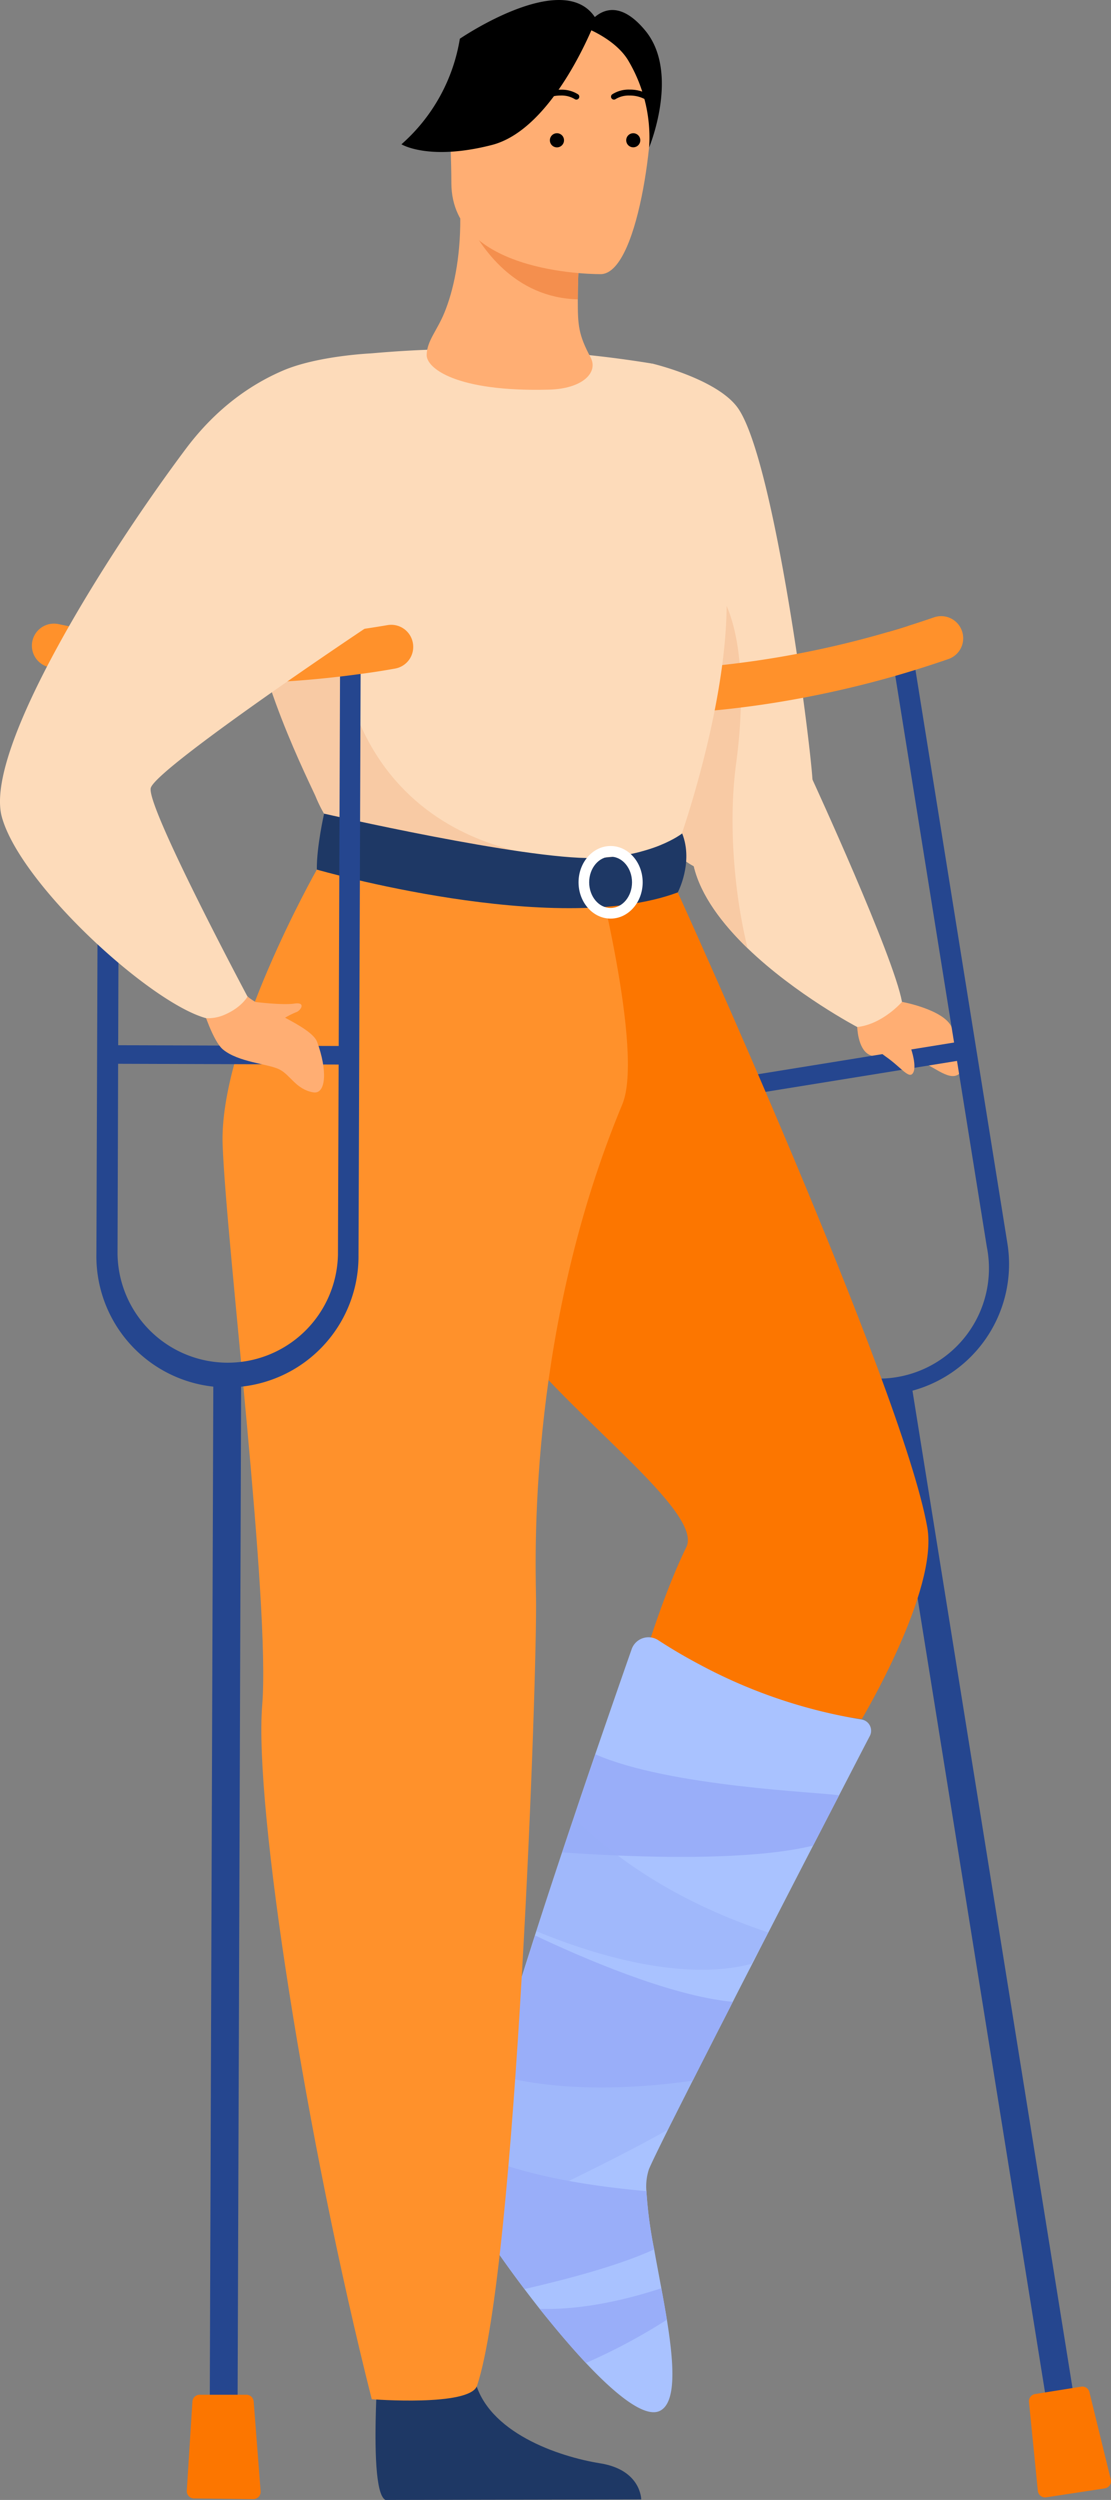 <svg xmlns="http://www.w3.org/2000/svg" viewBox="0 0 353.8 795.75"><rect x="0" y="0" width="353.8" height="795.75" fill="#808080" stroke="none"/><defs><style>.cls-1{fill:#ffae73;}.cls-2{fill:#fddbba;}.cls-3{fill:#f8caa4;}.cls-4{fill:#25468f;}.cls-5{fill:#ff912b;}.cls-6{fill:#fc7600;}.cls-7{fill:#a9c2ff;}.cls-8,.cls-9{fill:#99aef9;}.cls-9{opacity:0.5;}.cls-10{fill:#1e3865;}.cls-11{fill:#fff;}.cls-12{fill:#f48f4e;}</style></defs><g id="Layer_2" data-name="Layer 2"><g id="human"><g id="Layer_1-2" data-name="Layer 1"><path class="cls-1" d="M287.24,318.9s13.24,2.41,15.79,8,5.82,12.21,2.4,14.94-9-3.53-13.93-4.43-11.5.17-14.93-1.82-3.58-8.69-3.58-8.69Z"/><path class="cls-2" d="M287.24,318.91s-6.13,7.1-14.25,8c0,0-19.6-10.29-34.92-25.07h0c-8-7.75-14.9-16.73-17.13-26.12-.08-.29-.14-.6-.21-.9-.64-3.11,5.13-9.25,12.56-14.85,8.83-6.69,20-12.61,25.45-11.8C258.74,248.16,284.61,304.34,287.24,318.91Z"/><path class="cls-2" d="M234.17,278.51a53.37,53.37,0,0,1-6.43-.6,20.75,20.75,0,0,1-6.8-2.2c-8.95-4.69-13-15.37-17.43-25.17-2.11-4.68-4.28-9.15-7.09-12.67-8.3-10.41,6.87-50.11,6.87-50.11l4.22-72.08s21.37,5,27.7,14.53c11.5,17.28,22.67,104.37,23.53,118C260.44,275.14,245,278.81,234.17,278.51Z"/><path class="cls-3" d="M238.07,301.83c-8-7.75-14.9-16.73-17.13-26.12-8.95-4.69-13-15.37-17.43-25.17-1.46-31.51,3.73-71,15.06-69.26,16.33,2.47,19.91,31.54,15.88,61.51A133.62,133.62,0,0,0,233.29,260a171.91,171.91,0,0,0,.88,18.55A168.37,168.37,0,0,0,238.07,301.83Z"/><path class="cls-4" d="M282.86,201.16l2.25,14,29.13,181.64A35.09,35.09,0,1,1,245,407.9L238.38,409a41.74,41.74,0,1,0,82.43-13.21L291.53,213.22l-2.25-14Z"/><path class="cls-5" d="M306.34,200.86a7,7,0,0,1-4.34,8.93q-5.31,1.83-10.47,3.43-3.24,1-6.42,1.92a327.59,327.59,0,0,1-38.19,8.51,307.89,307.89,0,0,1-31,3.38c-2.39.14-4.63.23-6.69.29-9.63.28-15.39-.1-16.05-.15a7,7,0,1,1,1-14c.14,0,4.76.31,12.79.12,2-.06,4.25-.14,6.69-.26a307,307,0,0,0,69.17-11.87c1.46-.43,2.93-.86,4.41-1.32.67-.21,1.34-.41,2-.63,2.68-.84,5.39-1.74,8.13-2.68A7,7,0,0,1,306.34,200.86Z"/><rect class="cls-4" x="307.81" y="437.42" width="8.86" height="336.86" transform="translate(-92.04 57.12) rotate(-9.12)"/><path class="cls-6" d="M351.83,792.07l-18.67,2.85a2.33,2.33,0,0,1-2.66-2.07l-2.82-28.29a2.33,2.33,0,0,1,1.94-2.52l14.69-2.35a2.31,2.31,0,0,1,2.62,1.74l6.8,27.8A2.32,2.32,0,0,1,351.83,792.07Z"/><rect class="cls-4" x="231.66" y="336.68" width="76.83" height="5.91" transform="matrix(0.99, -0.16, 0.16, 0.99, -50.39, 47.07)"/><path class="cls-6" d="M215.84,284.06s71.42,156.88,79.46,202.13c3.58,20.13-20.86,61-20.86,61l-72.07-10s7.32-26.7,16.2-44.74c6.07-12.34-46-48.15-60.18-73.82-4.26-7.73-20.58-30-20.58-30l31.27-107.07Z"/><path class="cls-7" d="M277.06,552.45c-2.1,4-5.56,10.72-9.85,19l-8.27,16c-4.47,8.66-9.34,18.1-14.25,27.66-.43.83-.82,1.59-1.18,2.27l-3.92,7.66c-2.1,4.09-4.19,8.14-6.22,12.14-.52,1-1,2-1.52,3l-3.66,7.14-3.05,6c-.74,1.45-1.47,2.86-2.17,4.26-.53,1.05-1.06,2.08-1.57,3.1-.14.27-.28.53-.41.8s-.26.53-.4.79c-.24.47-.48.94-.71,1.41l-.18.34c-.29.58-.59,1.15-.86,1.72-.05.08-.09.17-.13.25l-2.59,5.12-.22.44-.84,1.68c-.05.09-.09.19-.15.28-.38.77-.76,1.53-1.14,2.27s-.72,1.45-1.07,2.14h0c-3.12,6.28-5.29,10.75-6.05,12.57a17.64,17.64,0,0,0-.8,7A138.55,138.55,0,0,0,208.32,716c.71,4,1.51,8.15,2.27,12.31.63,3.39,1.25,6.79,1.78,10.07,2.27,14.09,3.08,26.33-2.2,29-4.69,2.34-13.77-4.79-23.57-15.22-2.14-2.28-4.31-4.71-6.47-7.23-2.8-3.24-5.57-6.64-8.26-10-1.65-2.09-3.26-4.19-4.82-6.24-6-7.91-11.19-15.45-14.65-20.9-1.63-2.57-2.87-4.69-3.61-6.14a4.18,4.18,0,0,1-.33-1.22c0-.21-.05-.45-.07-.69v-.05c0-.48,0-1,0-1.63,0-.18,0-.37,0-.56s0-.23,0-.35l0-.37q.06-.74.15-1.56c0-.27.07-.56.11-.84s.07-.58.13-.89.12-.8.18-1.21c0-.14,0-.27.07-.41s0-.33.08-.49c.05-.31.1-.62.17-.94.12-.63.24-1.29.37-2a0,0,0,0,1,0,0c.07-.36.15-.74.23-1.12.13-.66.27-1.34.43-2,.73-3.33,1.63-7.06,2.68-11.12.37-1.47.77-3,1.2-4.55.23-.87.48-1.75.72-2.66q.66-2.39,1.37-4.89l.54-1.91.09-.31c.13-.49.28-1,.42-1.48,1.56-5.43,3.27-11.18,5.09-17.12,2.09-6.86,4.33-14,6.63-21.16.41-1.33.84-2.66,1.27-4h0c.13-.43.28-.87.42-1.31,2.7-8.4,5.48-16.86,8.22-25.08,1.24-3.72,2.47-7.42,3.69-11,2.37-7.1,4.69-13.89,6.86-20.22,5-14.52,9.16-26.5,11.65-33.58a5.67,5.67,0,0,1,8.45-2.85c4.6,3,9.12,5.61,13.5,7.92a164.51,164.51,0,0,0,51.26,17.33A3.62,3.62,0,0,1,277.06,552.45Z"/><path class="cls-8" d="M267.21,571.47c-5.71-1-53.94-2.68-77.62-13.06-2.17,6.32-4.48,13.12-6.86,20.21-1.22,3.6-2.45,7.28-3.69,11,5,.36,11.06.73,17.71,1,20.29.85,45.95.83,62.19-3.16Z"/><path class="cls-9" d="M239.22,625.14c-23.22,6-52.92-4-68.4-10.43,2.7-8.41,5.48-16.86,8.22-25.09,1.24-3.72,2.47-7.4,3.69-11a137.33,137.33,0,0,0,14,12c18.89,14.13,37.75,21.06,47.94,24.5C241.94,620.48,240.77,622.38,239.22,625.14Z"/><path class="cls-9" d="M231.85,640.16l-3.66,7.14-3.05,6c-.74,1.45-1.47,2.86-2.17,4.26-.53,1.05-1.06,2.08-1.57,3.1-.14.27-.28.53-.41.8s-.26.53-.41.79c-.29.59-.59,1.17-.88,1.75s-.59,1.15-.86,1.72c-.05.08-.09.17-.13.25l-2.59,5.12-.22.44-.84,1.68c-.05.09-.09.19-.15.28-.38.77-.76,1.53-1.14,2.27s-.72,1.45-1.07,2.14h0c-9.7,5.45-21,11.17-31.53,16.31-11.35,5.54-21.88,10.4-28.76,13.53-1.63-2.57-2.87-4.69-3.61-6.14a4.18,4.18,0,0,1-.33-1.22c0-.21-.05-.45-.07-.69v-.05c0-.48,0-1,0-1.63,0-.18,0-.37,0-.56s0-.23,0-.35l0-.37q.06-.74.15-1.56c0-.27.07-.56.11-.84s.07-.58.13-.89.12-.8.18-1.21c0-.14,0-.27.07-.41s0-.33.08-.49c.05-.31.1-.62.17-.94.12-.63.24-1.29.37-2a0,0,0,0,1,0,0c.07-.36.15-.74.23-1.12.13-.66.27-1.34.43-2,.73-3.33,1.63-7.06,2.68-11.12.38-1.47.78-3,1.2-4.55.23-.87.48-1.75.72-2.66q.66-2.39,1.37-4.89l.54-1.91.09-.31c10-.75,22-3.29,34.24-6.61C205.32,649.35,219.78,644.51,231.85,640.16Z"/><path class="cls-8" d="M212.36,738.39a187.88,187.88,0,0,1-25.76,13.76c-2.14-2.28-4.31-4.71-6.48-7.23-2.78-3.24-5.56-6.64-8.26-10,14.74.47,30-3.67,38.73-6.55C211.23,731.71,211.84,735.11,212.36,738.39Z"/><path class="cls-8" d="M233.37,637.2c-.52,1-1,2-1.52,3l-3.66,7.14-3.05,6c-.74,1.45-1.47,2.86-2.17,4.26-.53,1.05-1.06,2.08-1.57,3.1-.14.27-.28.53-.41.8s-.26.53-.4.79h0c-13.69,2-40.94,4.5-63.69-2.15l.09-.31c.13-.49.28-1,.42-1.48,1.56-5.43,3.27-11.18,5.09-17.12,2.09-6.86,4.33-14,6.63-21.16.41-1.33.84-2.66,1.27-4h0C184.56,622.78,213.11,635.32,233.37,637.2Z"/><path class="cls-8" d="M208.31,716c-12.07,5.53-29.46,9.88-41.26,12.62-6-7.89-11.19-15.44-14.65-20.88-1.63-2.58-2.87-4.7-3.6-6.15-1-2-.29-7.83,1.57-16.37,20,9,45.92,11.3,55.47,12.25A140,140,0,0,0,208.31,716Z"/><path class="cls-10" d="M121.59,736.57s-5.21,56,1.15,59.18l81.46-.17s0-9.4-13.08-11.49-36.07-9.75-40-26.81S121.59,736.57,121.59,736.57Z"/><path class="cls-2" d="M84.31,180.26s14.58,69.5,16.53,74c4.9,11.31,10.43,13.15,10.43,13.15L154,277.9l15,3.68,47.42-14.16s21.6-60.29,12.93-94.23-21.93-57.5-21.93-57.5a357.11,357.11,0,0,0-89.08-3.22Z"/><path class="cls-3" d="M79.94,188.81c0,23.86,19,60.95,20.9,65.46,4.9,11.31,10.43,13.15,10.43,13.15L154,277.9l30.2-4.77s-75.11,3.65-77.58-81.83Z"/><path class="cls-5" d="M100.9,276.8s-31.25,55.05-30,87.69S86.13,510.42,83.5,542.78,97.62,681.6,118.39,763.69c0,0,31.29,2.43,33.53-4.31,12.54-37.7,19.23-227.11,18.77-251.11-.33-17-1.77-86.55,27.5-156.79,7-16.86-9.11-78.36-9.11-78.36Z"/><path class="cls-10" d="M217.24,265.29s-9.43,7.45-28.16,7.83c-22.37.45-85.87-14.13-85.87-14.13s-2.41,10.54-2.31,17.81c0,0,75.72,21.85,114.94,7.26C215.84,284.06,220.9,274.54,217.24,265.29Z"/><path class="cls-11" d="M184.24,280.85c0-6.37,4.58-11.56,10.21-11.56s10.21,5.19,10.21,11.56-4.58,11.55-10.21,11.55S184.24,287.22,184.24,280.85Zm3.38,0c0,4.5,3.06,8.17,6.83,8.17s6.82-3.67,6.82-8.17-3.06-8.17-6.82-8.17S187.62,276.34,187.62,280.85Z"/><path class="cls-4" d="M108.28,201.21l0,14.15-.66,184a35.1,35.1,0,0,1-70.19-.25L38,215.89l.05-14.17c-2.42-.28-4.64-.55-6.64-.83l-.06,14.21-.65,184a41.74,41.74,0,1,0,83.47.3l.67-184.85.05-14.19Z"/><path class="cls-5" d="M131.49,204.72a7,7,0,0,1-5.72,8.1q-5.55,1-10.89,1.69c-2.25.31-4.46.6-6.65.85a326.87,326.87,0,0,1-39.06,2.22A302.68,302.68,0,0,1,38,215.89c-2.39-.24-4.61-.52-6.65-.79-9.55-1.28-15.17-2.59-15.81-2.75a7,7,0,1,1,3.27-13.65c.14,0,4.64,1.08,12.6,2.19,2,.28,4.22.55,6.64.83a307.21,307.21,0,0,0,70.19-.51c1.51-.19,3-.38,4.56-.59l2.09-.3q4.17-.6,8.45-1.33A7,7,0,0,1,131.49,204.72Z"/><rect class="cls-4" x="67.31" y="436.88" width="8.86" height="336.86" transform="translate(2.16 -0.25) rotate(0.2)"/><path class="cls-6" d="M80.65,795.49l-18.88-.22a2.32,2.32,0,0,1-2.29-2.46l1.8-28.38a2.31,2.31,0,0,1,2.32-2.17l14.88,0a2.32,2.32,0,0,1,2.3,2.14L83,793A2.33,2.33,0,0,1,80.65,795.49Z"/><rect class="cls-4" x="34.82" y="332.83" width="76.83" height="5.91" transform="translate(1.2 -0.26) rotate(0.2)"/><path class="cls-1" d="M74.84,312.7s3.41,3.92,4,4.48c4.16,3.76,20.31,9.47,22.15,14.47,3.26,8.83,2.95,16.81-1.29,16.05-5.52-1-7.21-5.57-10.79-7.33s-13-2.25-17.89-6.3c-3.14-2.58-6.29-12.59-6.29-12.59Z"/><path class="cls-1" d="M81,318.9s8.84,1.12,12.73.55,2,2.28.6,2.73a26.45,26.45,0,0,0-3.72,1.87Z"/><path class="cls-2" d="M118.42,112.47s-17.15.72-28.27,5.47c-9.93,4.25-21,11.7-30.79,24.68C34.31,176-5.36,238.62.6,260.09s47.14,59.1,65,64a13.19,13.19,0,0,0,6.46-1.34c5-2.28,6.76-5.53,6.76-5.53s-32-60-30.83-66.32,77.6-57.45,83.56-60.86S118.42,112.47,118.42,112.47Z"/><path class="cls-1" d="M135.87,112.89c.17-4.51,3.27-7.57,5.64-13.33,2.85-6.93,5.12-17.18,5.07-30l2.15.37,36.1,6.2S184,86,184,95.28v.23c0,8.07.2,11,4.09,18.29,2.53,4.79-2.61,10-13.43,10.23C145.26,124.78,135.7,117.17,135.87,112.89Z"/><path class="cls-12" d="M184.83,76.12S184,86,184,95.28c-20.2-.49-30.88-16.49-35.25-25.36Z"/><path class="cls-1" d="M191.58,87.26s-47.8.79-47.84-29S137.52,8.54,168,6.78s36.46,9.59,38.89,19.53S204,86.29,191.58,87.26Z"/><path d="M189.81,6.05S176.72,41,156.63,46.15s-28.79-.22-28.79-.22a56.9,56.9,0,0,0,18.6-33.6S179.94-10.57,189.81,6.05Z"/><path d="M186.56,8.89s9.71,3.63,13.7,10.7a48.06,48.06,0,0,1,6.46,27.34s9.87-23.74-1.22-37.18C193.75-4.49,186.56,8.89,186.56,8.89Z"/><path class="cls-1" d="M277.18,329.26s-.3,3.45,4.81,7,7.57,7.5,8.83,5.15-.89-8.82-2-10.73S278.18,327.13,277.18,329.26Z"/><path d="M207.13,32.76a10.12,10.12,0,0,0-6.65-2.35h0a8,8,0,0,0-4.42,1.12h0a.93.93,0,0,1-1.3-.21h0A.92.92,0,0,1,195,30h0a9.71,9.71,0,0,1,5.51-1.48h0a12,12,0,0,1,7.87,2.82h0a.92.92,0,0,1,.09,1.3h0a.94.94,0,0,1-.7.32h0a.9.9,0,0,1-.61-.23Z"/><path d="M199.42,44.65a2.24,2.24,0,1,0,2.24-2.24A2.24,2.24,0,0,0,199.42,44.65Z"/><path d="M171.89,32.76a10.12,10.12,0,0,1,6.65-2.35h0A8,8,0,0,1,183,31.53h0a.93.93,0,0,0,1.3-.21h0a.92.92,0,0,0-.21-1.29h0a9.71,9.71,0,0,0-5.51-1.48h0a12,12,0,0,0-7.87,2.82h0a.93.93,0,0,0-.09,1.3h0a1,1,0,0,0,.7.32h0a.88.88,0,0,0,.61-.23Z"/><path d="M179.61,44.65a2.25,2.25,0,1,1-2.25-2.24A2.24,2.24,0,0,1,179.61,44.65Z"/></g></g></g></svg>